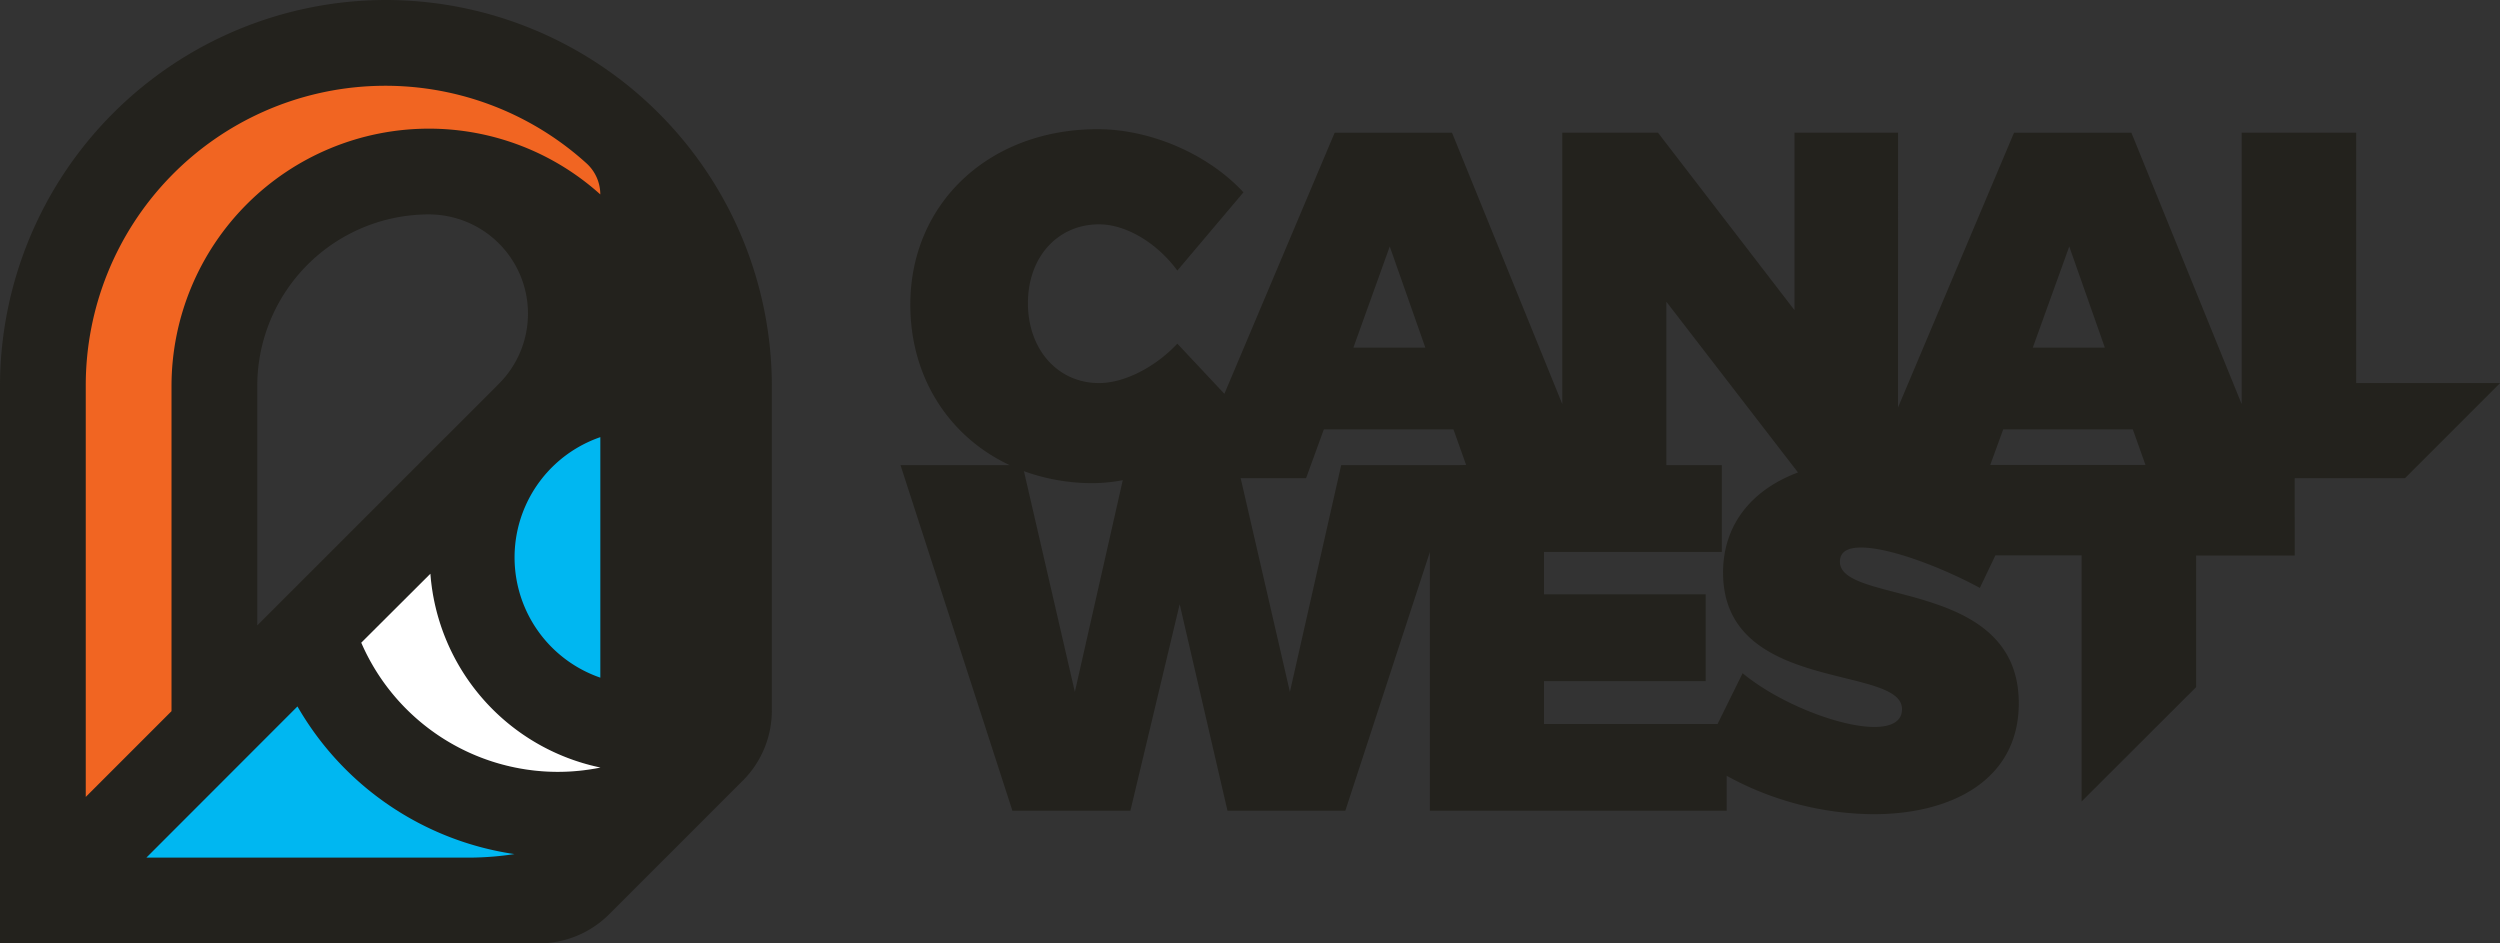 <svg id="Layer_1" data-name="Layer 1" xmlns="http://www.w3.org/2000/svg" viewBox="0 0 702.86 265.22"><rect x="0" y="0" width="702.86" height="265.22" fill="#333333" stroke="none"/><defs><style>.cls-1{fill:#00b7f1;}.cls-2{fill:#f16522;}.cls-3{fill:#23221d;}.cls-4{fill:#fff;}</style></defs><title>Artboard 1</title><polygon class="cls-1" points="108.5 214.7 85.51 180.21 12.09 248.71 143.84 251.24 164.7 230.06 108.5 214.7"/><polygon class="cls-1" points="137.97 180.77 189.16 205.22 197.64 196.61 198.73 110.28 171.94 99.56 132.18 136.66 137.97 180.77"/><polygon class="cls-2" points="12.09 248.71 61.21 205.84 64.78 96.89 95.14 49.56 169.26 65.64 180.87 98.68 205.88 99.57 191.58 54.92 136.22 14.73 74.6 17.41 22.8 60.28 11.2 152.26 12.09 248.71"/><path class="cls-3" d="M567.57,197.72c0-35.2-50.29-27.58-50.29-39.79,0-2.91,2.34-4,5.94-4,8.46,0,23.57,6,33.4,11.36l4.37-9.15h24.24v69.19l32.2-32.15v-37h27.71V134.45h31l26.75-26.75H662.43V37.3h-32.2v76.31l-31-76.29h-33l-32.61,77.23V37.3H504.51V87.2L466.13,37.3h-26.9v76.31l-31-76.29h-33l-31,73.4L331,96.61c-6.36,6.8-15.09,11.09-22,11.09C297.4,107.7,289,98.28,289,85.24S297.41,63.07,309,63.07c7.49,0,16.22,5.13,22,13l18.59-22c-10-10.82-26.2-17.75-41-17.75-30.47,0-52.66,20.8-52.66,49.35,0,20.58,11,37.17,27.94,45.1h-30.7l31.46,97.16H317.8l13.86-58.06,13.44,58.06h33.13L402,155.2v72.73h83.44v-9.82a86.93,86.93,0,0,0,41.31,10.8C548.59,228.91,567.57,219.34,567.57,197.72ZM581.76,69.3l10,28.42H571.51Zm-18.57,51.42h36.44l3.56,10H559.54Zm-261,73.8-14.32-62.05a56.73,56.73,0,0,0,19.44,3.37,46.81,46.81,0,0,0,8.35-.84ZM390.72,69.3l10,28.42H380.5Zm19.15,61.47h-32.8l-14.42,63.75-13.84-60.07h18.38l5-13.73h36.44l3.56,10Zm117.06,73.61c-9.84,0-27-6.8-37-15.11l-7.05,14.28h-48.8V191.49h45.46v-24.4H434.08V155.17h50v-24.4H468.49V84.83l37,48c-13.12,4.91-21.06,14.78-21.06,28.16,0,34.09,50.31,25.77,50.31,38.39,0,3.47-3.06,5-7.77,5Z"/><path class="cls-3" d="M108.5,0A108.62,108.62,0,0,0,0,108.5V265.22H151.52a27.91,27.91,0,0,0,19.73-8.17l37.59-37.58A27.91,27.91,0,0,0,217,199.74V108.5A108.63,108.63,0,0,0,108.5,0Zm24.17,241.11H41.16l42.47-42.5a84.51,84.51,0,0,0,61,41.51A85.62,85.62,0,0,1,132.67,241.11ZM72.33,175.83V108.5a48.26,48.26,0,0,1,48.22-48.22,27.89,27.89,0,0,1,19.72,47.61ZM156.72,217a60.27,60.27,0,0,1-55.15-36.31L121,161.31a60.26,60.26,0,0,0,47.82,54.48A60.22,60.22,0,0,1,156.72,217Zm12.06-26.48a35.76,35.76,0,0,1,0-67.62ZM120.55,36.17A72.4,72.4,0,0,0,48.22,108.5v91.44L24.11,224.05V108.5A84.23,84.23,0,0,1,164.88,45.91a11.81,11.81,0,0,1,3.89,8.75A72,72,0,0,0,120.55,36.17Z"/><path class="cls-4" d="M156.72,217a60.27,60.27,0,0,1-55.15-36.31L121,161.31a60.26,60.26,0,0,0,47.82,54.48A60.22,60.22,0,0,1,156.72,217Z"/></svg>